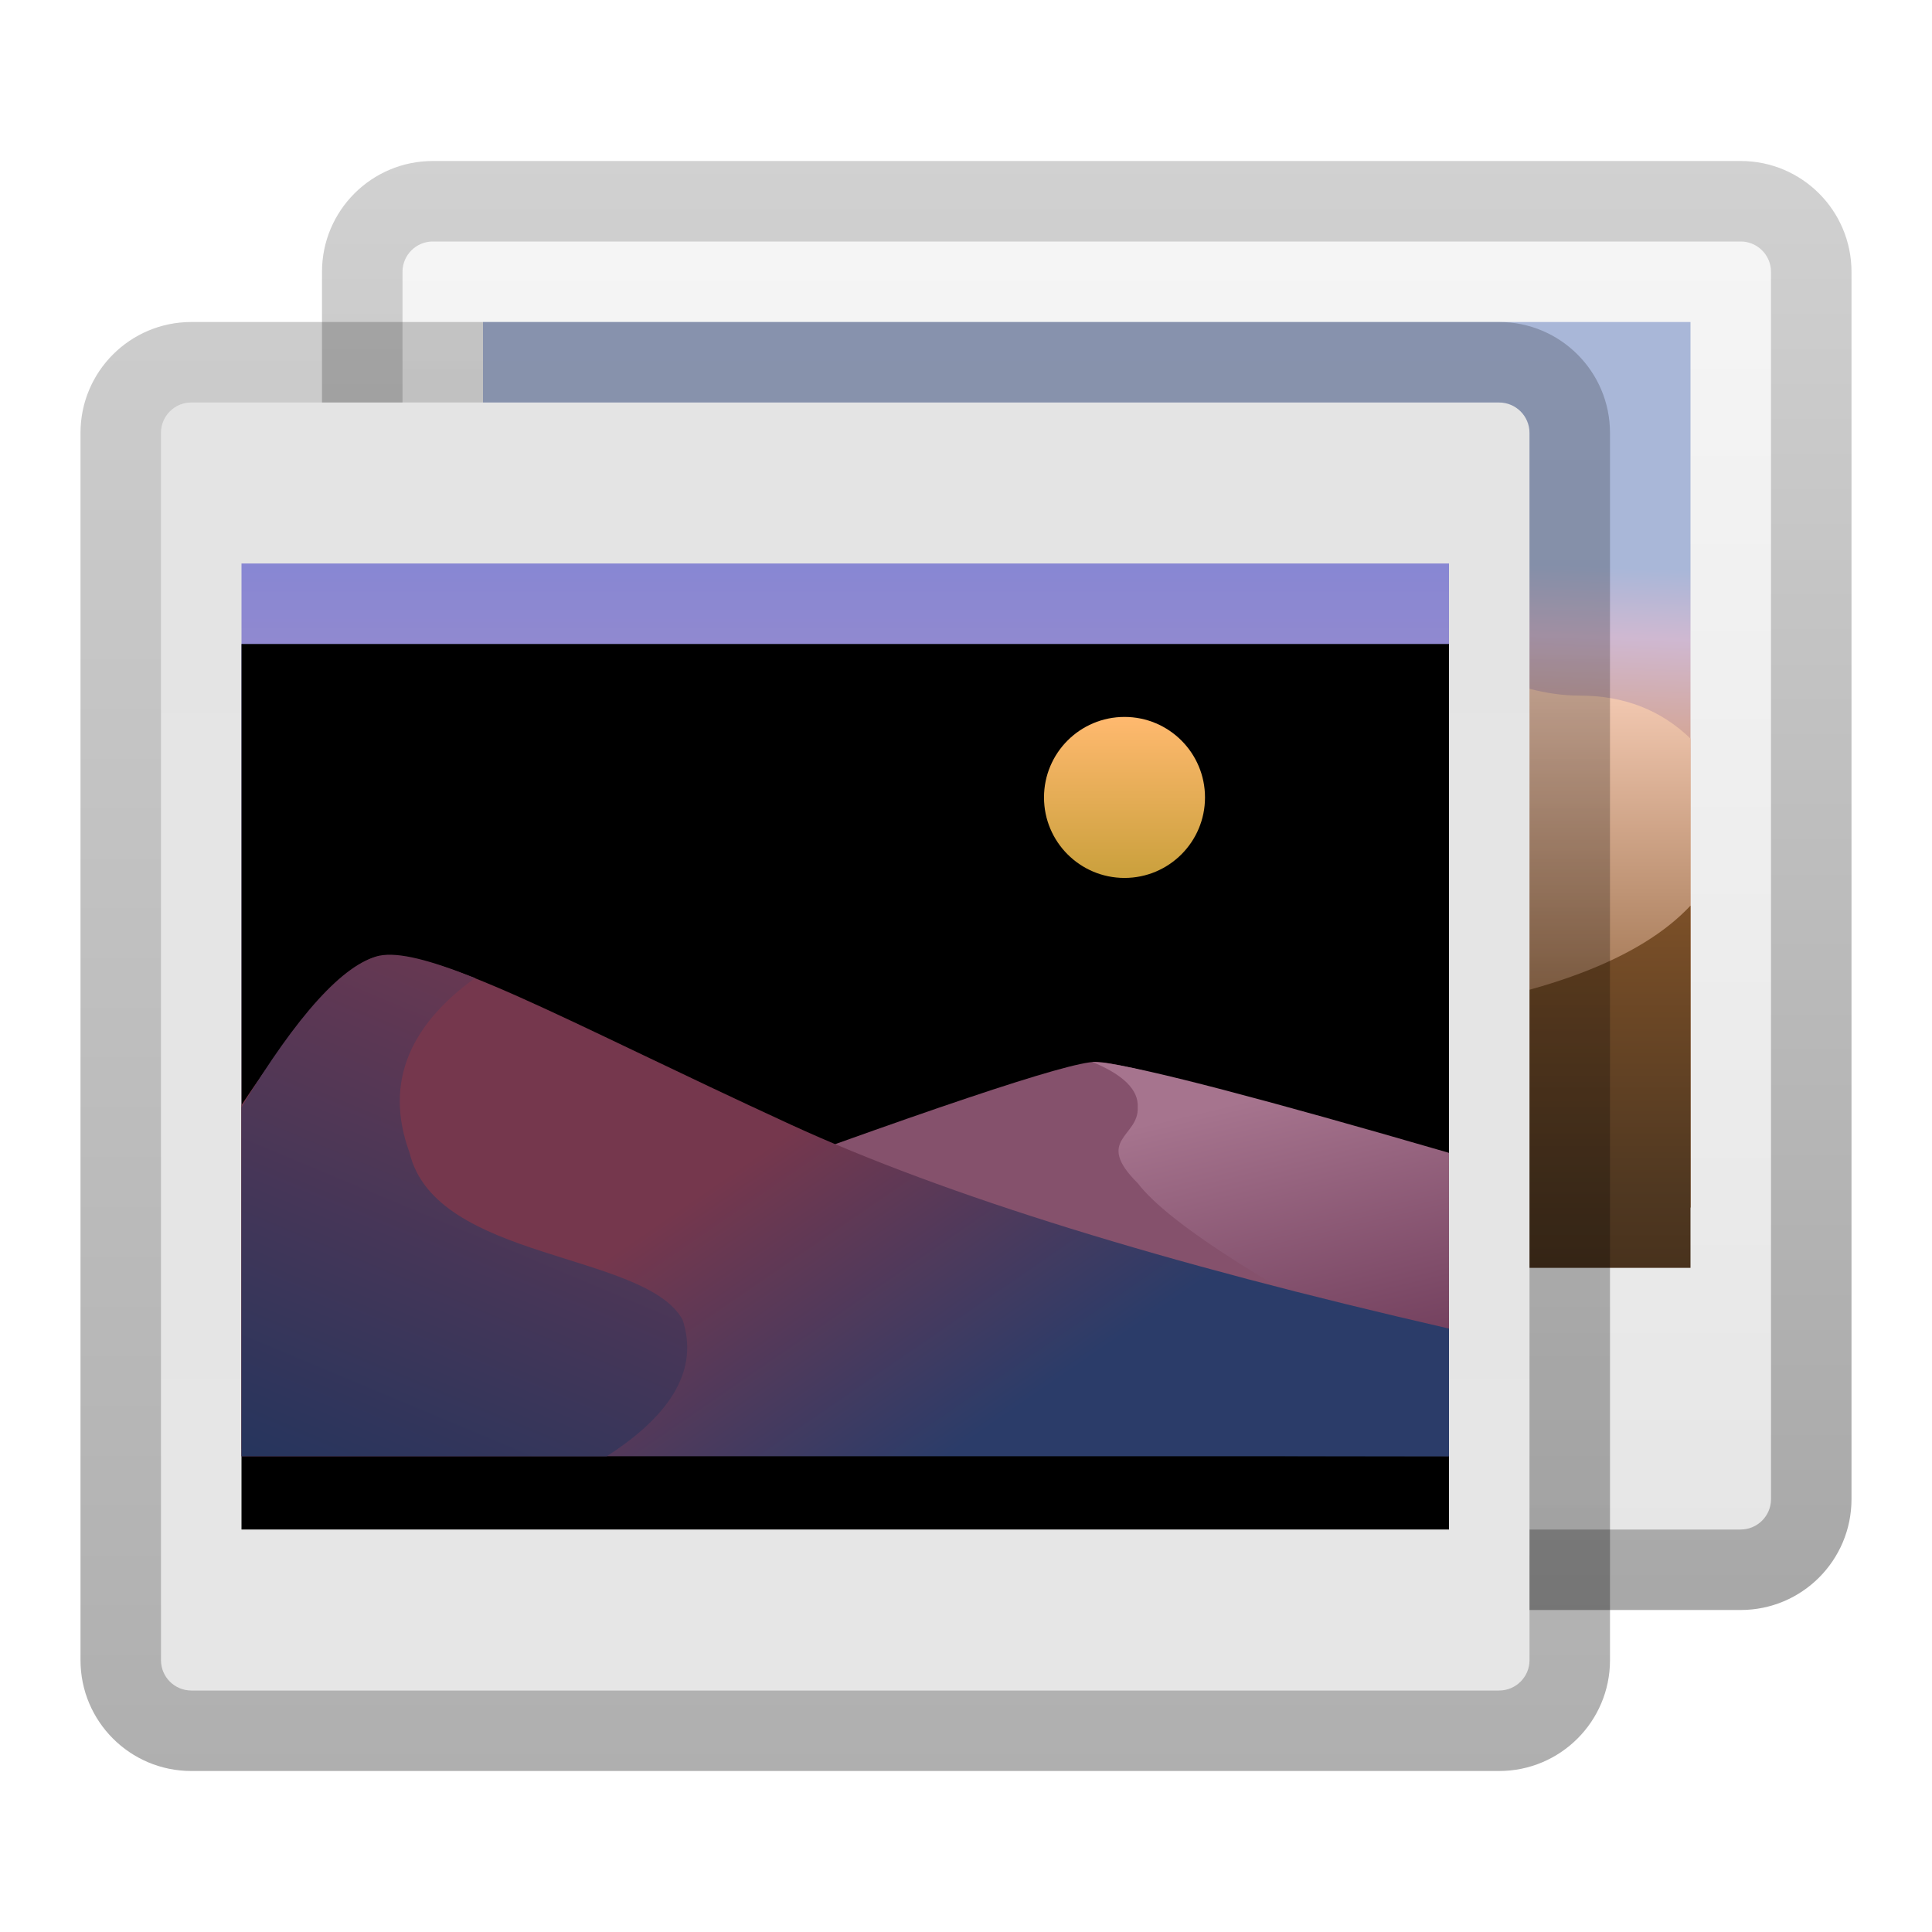 <svg xmlns="http://www.w3.org/2000/svg" xmlns:xlink="http://www.w3.org/1999/xlink" width="24" height="24" viewBox="0 0 24 24">
  <defs>
    <filter id="deepin-album-a" width="127.3%" height="130%" x="-15.9%" y="-12.5%" filterUnits="objectBoundingBox">
      <feOffset in="SourceAlpha" result="shadowOffsetOuter1"/>
      <feGaussianBlur in="shadowOffsetOuter1" result="shadowBlurOuter1" stdDeviation=".5"/>
      <feColorMatrix in="shadowBlurOuter1" result="shadowMatrixOuter1" values="0 0 0 0 0   0 0 0 0 0   0 0 0 0 0  0 0 0 0.15 0"/>
      <feMerge>
        <feMergeNode in="shadowMatrixOuter1"/>
        <feMergeNode in="SourceGraphic"/>
      </feMerge>
    </filter>
    <linearGradient id="deepin-album-b" x1="54.444%" x2="54.444%" y1="-1.316%" y2="101.316%">
      <stop offset="1.333%" stop-color="#F5F5F5"/>
      <stop offset="100%" stop-color="#E6E6E6"/>
    </linearGradient>
    <linearGradient id="deepin-album-c" x1="50%" x2="50%" y1="0%" y2="100%">
      <stop offset="0%" stop-opacity=".181"/>
      <stop offset="100%" stop-opacity=".343"/>
    </linearGradient>
    <linearGradient id="deepin-album-d" x1="50%" x2="47.411%" y1="25.642%" y2="77.98%">
      <stop offset="0%" stop-color="#A9B7D8"/>
      <stop offset="14.945%" stop-color="#CFB8D1"/>
      <stop offset="47.08%" stop-color="#D69D7B"/>
      <stop offset="100%" stop-color="#D89F7F"/>
    </linearGradient>
    <linearGradient id="deepin-album-e" x1="43.733%" x2="43.733%" y1="21.198%" y2="156%">
      <stop offset="0%" stop-color="#F6CCB5"/>
      <stop offset="46.979%" stop-color="#875B34"/>
      <stop offset="63.59%" stop-color="#704419"/>
      <stop offset="100%" stop-color="#492C0F"/>
    </linearGradient>
    <linearGradient id="deepin-album-f" x1="81.395%" x2="81.395%" y1="0%" y2="247.656%">
      <stop offset="0%" stop-color="#7C5028"/>
      <stop offset="31.41%" stop-color="#503821"/>
      <stop offset="100%" stop-color="#170B01"/>
    </linearGradient>
    <linearGradient id="deepin-album-g" x1="54.444%" x2="54.444%" y1="-1.316%" y2="101.316%">
      <stop offset="0%" stop-color="#E4E4E4"/>
      <stop offset="100%" stop-color="#E6E6E6"/>
    </linearGradient>
    <linearGradient id="deepin-album-h" x1="50%" x2="50%" y1="0%" y2="100%">
      <stop offset="0%" stop-opacity=".199"/>
      <stop offset="100%" stop-opacity=".313"/>
    </linearGradient>
    <linearGradient id="deepin-album-i" x1="53.947%" x2="53.947%" y1="-6.681%" y2="74.007%">
      <stop offset="0%" stop-color="#8185D6"/>
      <stop offset="100%" stop-color="#CE99B5"/>
    </linearGradient>
    <rect id="deepin-album-j" width="15" height="11" x="1.613" y="2.932"/>
    <filter id="deepin-album-k" width="153.3%" height="172.7%" x="-26.7%" y="-36.4%" filterUnits="objectBoundingBox">
      <feGaussianBlur in="SourceAlpha" result="shadowBlurInner1" stdDeviation="3.5"/>
      <feOffset dy="1" in="shadowBlurInner1" result="shadowOffsetInner1"/>
      <feComposite in="shadowOffsetInner1" in2="SourceAlpha" k2="-1" k3="1" operator="arithmetic" result="shadowInnerInner1"/>
      <feColorMatrix in="shadowInnerInner1" values="0 0 0 0 0   0 0 0 0 0   0 0 0 0 0  0 0 0 0.141 0"/>
    </filter>
    <linearGradient id="deepin-album-l" x1="58.655%" x2="50%" y1="44.228%" y2="52.338%">
      <stop offset="0%" stop-color="#85516C"/>
      <stop offset="100%" stop-color="#2C3D69"/>
    </linearGradient>
    <linearGradient id="deepin-album-m" x1="50%" x2="73.029%" y1="10.148%" y2="96.865%">
      <stop offset="0%" stop-color="#A6748E"/>
      <stop offset="100%" stop-color="#713E5C"/>
    </linearGradient>
    <linearGradient id="deepin-album-n" x1="42.343%" x2="80.137%" y1="41.407%" y2="64.773%">
      <stop offset="0%" stop-color="#75374D"/>
      <stop offset="100%" stop-color="#2B3C69"/>
    </linearGradient>
    <linearGradient id="deepin-album-o" x1="57.497%" x2="5.959%" y1="0%" y2="136.671%">
      <stop offset="0%" stop-color="#6B3851"/>
      <stop offset="100%" stop-color="#123461"/>
    </linearGradient>
    <linearGradient id="deepin-album-p" x1="50%" x2="50%" y1="0%" y2="100%">
      <stop offset="0%" stop-color="#FFB96F"/>
      <stop offset="100%" stop-color="#CAA03C"/>
    </linearGradient>
  </defs>
  <g fill="none" fill-rule="evenodd" filter="url(#deepin-album-a)" transform="translate(1.387 1.852)">
    <g transform="translate(1.863 .148)">
      <path fill="url(#deepin-album-b)" fill-rule="nonzero" d="M2.127,1 L18.373,1 C18.581,1 18.75,1.169 18.75,1.377 L18.75,16.623 C18.75,16.831 18.581,17 18.373,17 L2.127,17 C1.919,17 1.75,16.831 1.75,16.623 L1.75,1.377 C1.75,1.169 1.919,1 2.127,1 Z"/>
      <path fill="url(#deepin-album-c)" fill-rule="nonzero" d="M18.373,1.98951966e-13 L2.127,1.98951966e-13 C1.366,1.98951966e-13 0.75,0.616 0.75,1.377 L0.75,16.623 C0.75,17.384 1.366,18 2.127,18 L18.373,18 C19.134,18 19.75,17.384 19.75,16.623 L19.75,1.377 C19.75,0.616 19.134,1.98951966e-13 18.373,1.98951966e-13 Z M18.373,1 C18.581,1 18.75,1.169 18.75,1.377 L18.75,16.623 C18.75,16.831 18.581,17 18.373,17 L2.127,17 C1.919,17 1.75,16.831 1.75,16.623 L1.75,1.377 C1.75,1.169 1.919,1 2.127,1 L18.373,1 Z"/>
      <polygon fill="url(#deepin-album-d)" points="2.75 2 17.75 2 17.75 13 2.75 13"/>
      <path fill="url(#deepin-album-e)" d="M17.75,7.175 C17.381,6.819 16.922,6.641 16.373,6.641 C15.549,6.641 14.707,6.164 13.504,5.457 C12.301,4.75 9.417,4.695 7.921,4.781 C6.924,4.838 5.206,5.123 2.767,5.636 L2.75,13 L17.75,13 L17.75,7.175 Z"/>
      <path fill="url(#deepin-album-f)" d="M17.75,9.25 C17.127,9.916 15.929,10.369 14.155,10.611 C11.494,10.973 11.567,10.279 9.896,10.455 C8.782,10.572 7.806,10.918 6.969,11.492 L5.165,12.888 L4.25,13.75 L17.75,13.75 L17.75,9.25 Z"/>
    </g>
    <g transform="translate(0 2.216)">
      <path fill="url(#deepin-album-g)" fill-rule="nonzero" d="M0.99,0.932 L17.236,0.932 C17.444,0.932 17.613,1.101 17.613,1.309 L17.613,16.555 C17.613,16.763 17.444,16.932 17.236,16.932 L0.99,16.932 C0.781,16.932 0.613,16.763 0.613,16.555 L0.613,1.309 C0.613,1.101 0.781,0.932 0.99,0.932 Z"/>
      <path fill="url(#deepin-album-h)" fill-rule="nonzero" d="M17.236,-0.068 L0.99,-0.068 C0.229,-0.068 -0.387,0.549 -0.387,1.309 L-0.387,16.555 C-0.387,17.316 0.229,17.932 0.99,17.932 L17.236,17.932 C17.996,17.932 18.613,17.316 18.613,16.555 L18.613,1.309 C18.613,0.549 17.996,-0.068 17.236,-0.068 Z M17.236,0.932 C17.444,0.932 17.613,1.101 17.613,1.309 L17.613,16.555 C17.613,16.763 17.444,16.932 17.236,16.932 L0.99,16.932 C0.781,16.932 0.613,16.763 0.613,16.555 L0.613,1.309 C0.613,1.101 0.781,0.932 0.99,0.932 L17.236,0.932 Z"/>
      <use fill="url(#deepin-album-i)" xlink:href="#deepin-album-j"/>
      <use fill="#000" filter="url(#deepin-album-k)" xlink:href="#deepin-album-j"/>
      <path fill="url(#deepin-album-l)" d="M16.613,10.355 C14.02,9.534 12.557,9.123 12.221,9.123 C11.886,9.123 10.099,9.722 6.861,10.922 C4.141,12.198 2.592,13.033 2.214,13.429 C1.836,13.824 6.635,14.022 16.613,14.022 L16.613,10.355 Z"/>
      <path fill="url(#deepin-album-m)" d="M12.18,9.123 L12.337,9.136 C12.875,9.209 14.3,9.581 16.613,10.253 L16.613,10.253 L16.613,13.08 C14.425,11.956 13.136,11.139 12.746,10.63 C12.2,10.086 12.765,10.055 12.746,9.688 C12.759,9.472 12.57,9.284 12.18,9.123 L12.18,9.123 Z"/>
      <path fill="url(#deepin-album-n)" d="M1.613,9.659 C2.359,8.535 2.919,7.921 3.292,7.816 C4.021,7.688 5.577,8.587 8.44,9.904 C10.349,10.781 13.073,11.625 16.613,12.436 L16.613,14.022 L1.613,14.022 L1.613,9.659 Z"/>
      <path fill="url(#deepin-album-o)" d="M4.513,8.081 L4.643,7.992 C3.694,8.624 3.38,9.378 3.701,10.253 C4.026,11.598 6.623,11.479 7.092,12.326 C7.291,12.926 6.977,13.491 6.15,14.022 L1.613,14.022 L1.613,9.688 C2.309,8.536 2.879,7.908 3.324,7.804 C3.566,7.755 3.96,7.86 4.513,8.081 Z"/>
      <circle cx="12.582" cy="5.838" r="1" fill="url(#deepin-album-p)"/>
    </g>
  </g>
</svg>
